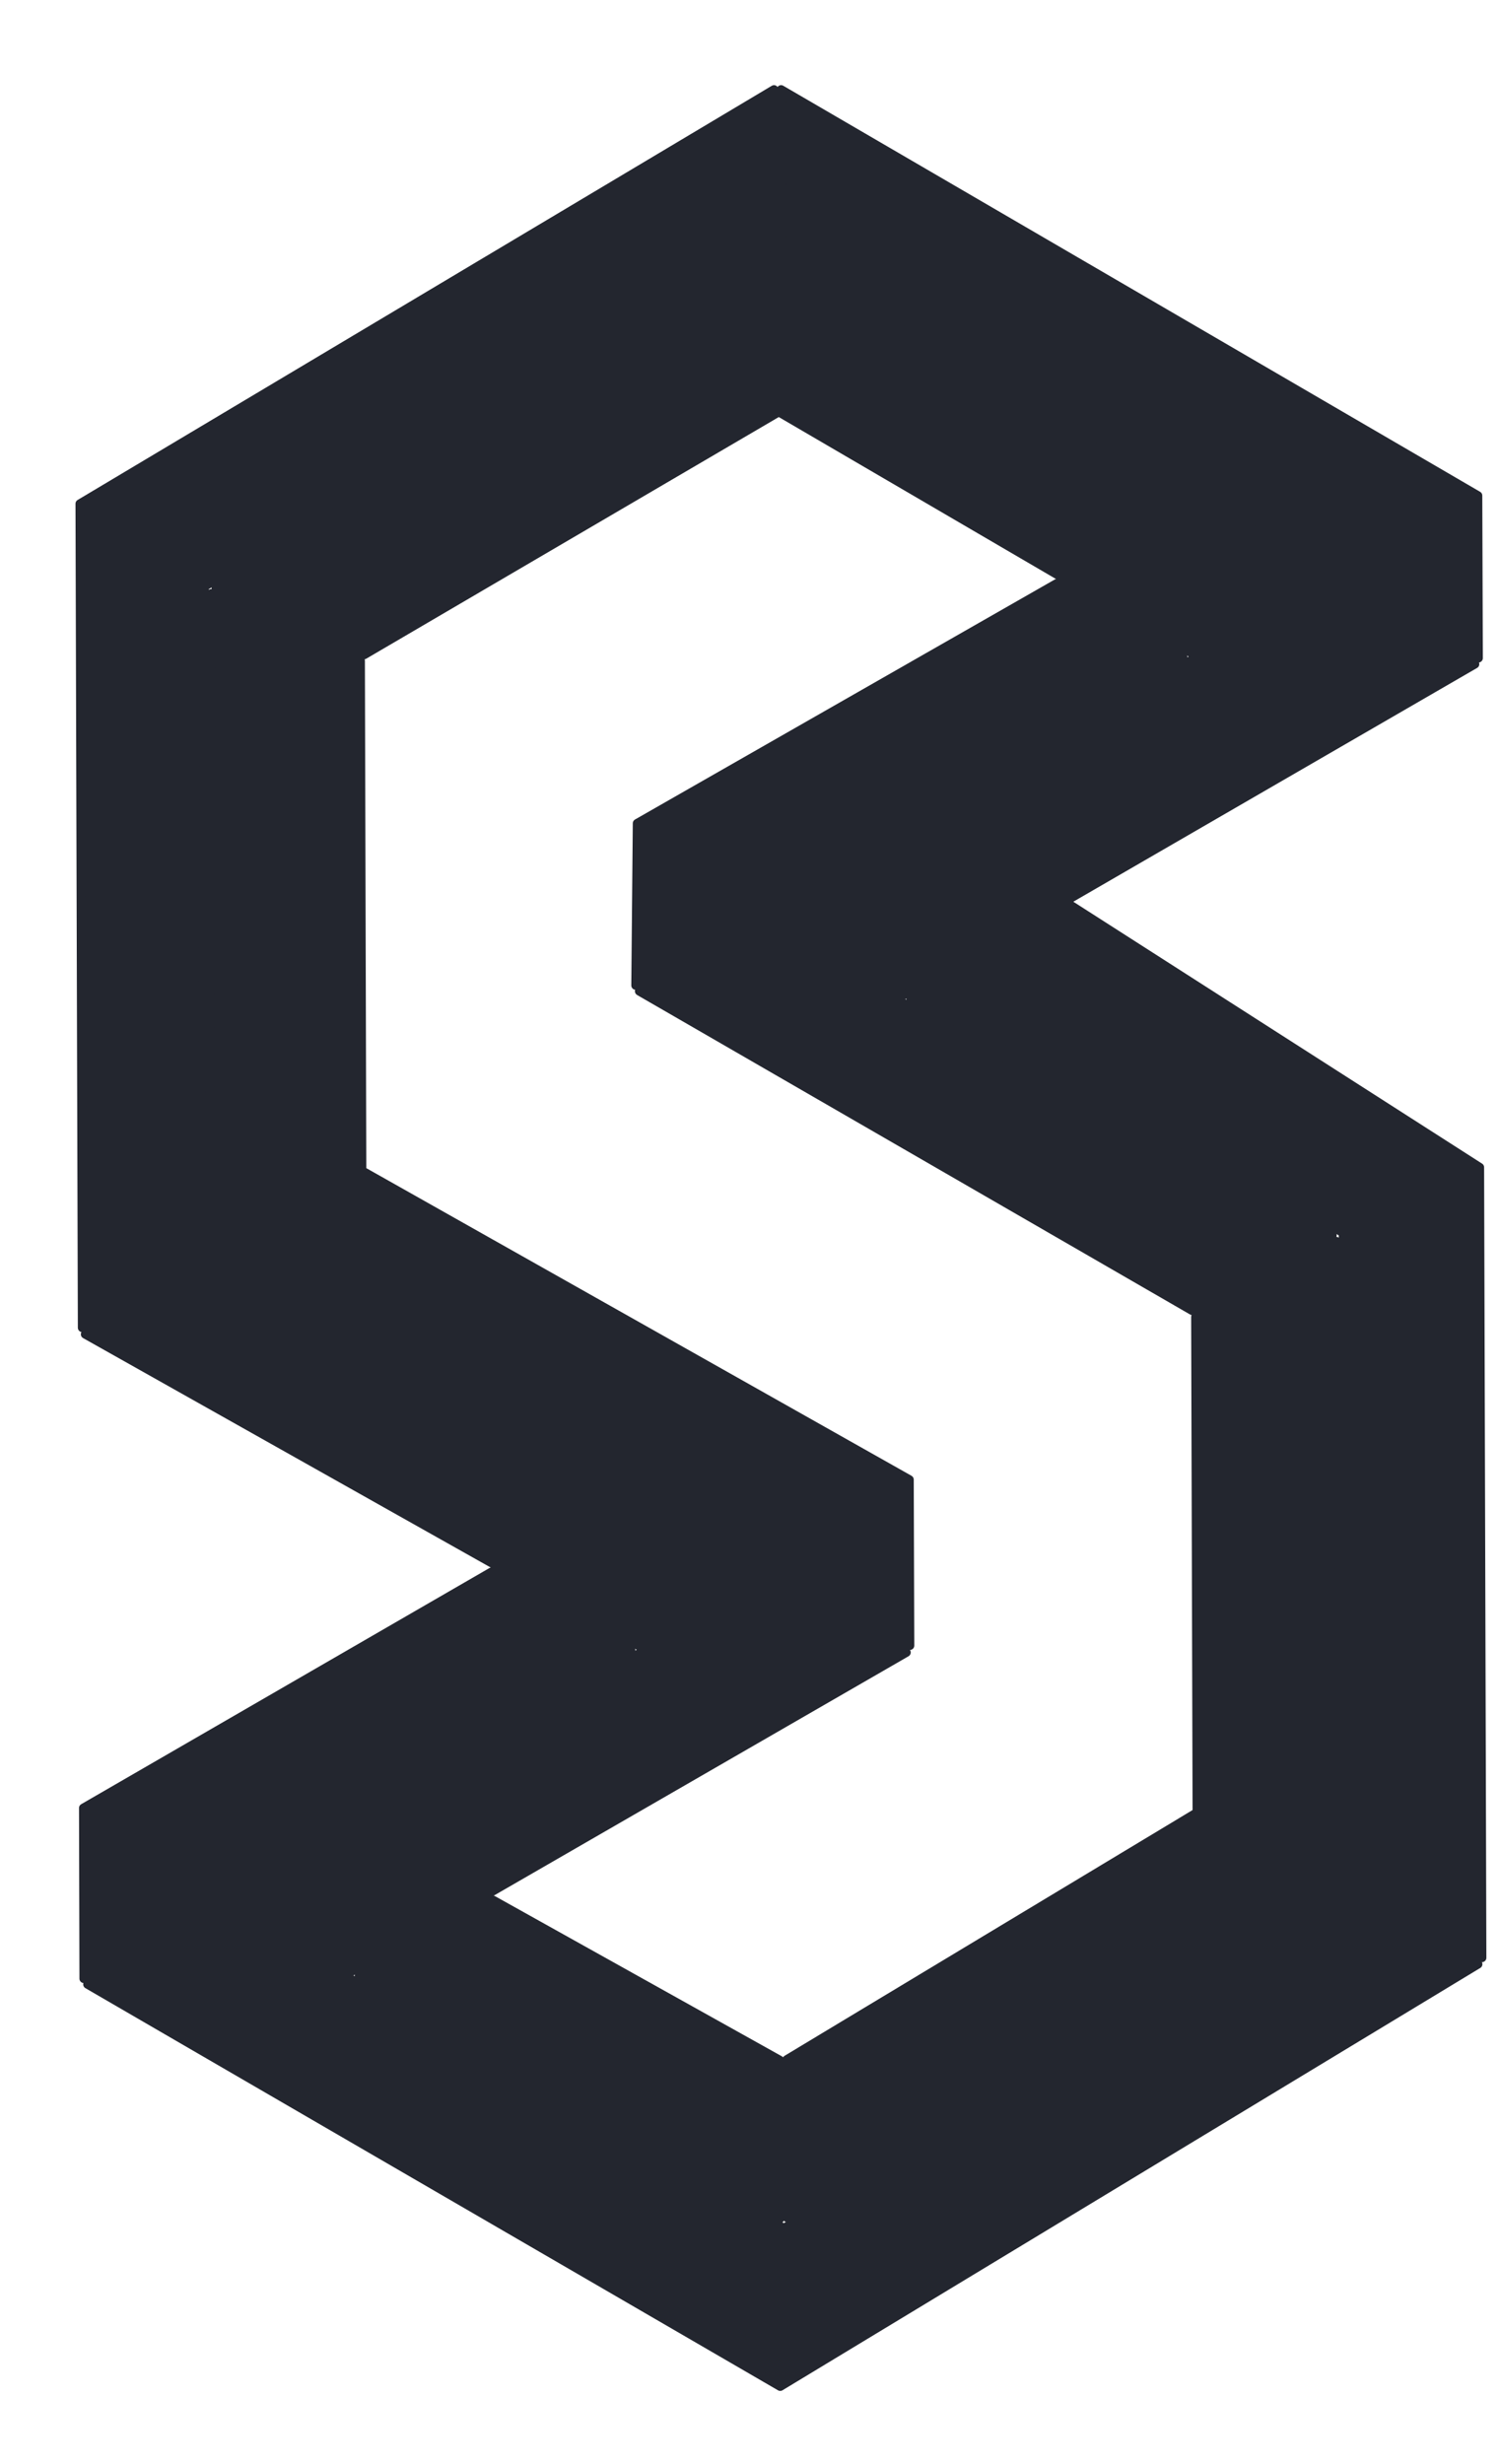 <svg width="14" height="23" viewBox="0 0 14 23" fill="none" xmlns="http://www.w3.org/2000/svg">
<path d="M11.163 16.928C11.173 16.922 11.179 16.911 11.179 16.899L11.166 12.293L12.48 11.586L12.534 17.69L7.353 20.702L7.349 19.224L11.163 16.928Z" fill="#23262F" stroke="#23262F" stroke-width="0.082" stroke-miterlimit="10" stroke-linecap="round" stroke-linejoin="round"/>
<path d="M12.544 11.526C12.544 11.514 12.537 11.503 12.527 11.497L8.505 9.321L10.005 8.453L13.82 10.896L13.841 18.274L12.599 17.684L12.544 11.526Z" fill="#23262F" stroke="#23262F" stroke-width="0.082" stroke-miterlimit="10" stroke-linecap="round" stroke-linejoin="round"/>
<path d="M7.301 2.428L7.295 0.836L13.803 4.626L13.808 6.143L7.301 2.428Z" fill="#23262F" stroke="#23262F" stroke-width="0.082" stroke-miterlimit="10" stroke-linecap="round" stroke-linejoin="round"/>
<path d="M1.926 5.465C1.916 5.471 1.909 5.482 1.909 5.494L1.889 11.546L0.768 12.393L0.746 4.702L7.229 0.836L7.235 2.427L1.926 5.465Z" fill="#23262F" stroke="#23262F" stroke-width="0.082" stroke-miterlimit="10" stroke-linecap="round" stroke-linejoin="round"/>
<path d="M7.337 20.789L12.569 17.747L13.804 18.334L7.287 22.276L0.818 18.522L5.978 15.428C5.988 15.421 5.995 15.41 5.994 15.398C5.994 15.386 5.988 15.375 5.977 15.369L4.609 14.599L0.796 12.454L1.924 11.602L8.465 15.424L4.587 17.661L4.586 17.661L3.27 18.41C3.26 18.416 3.253 18.427 3.253 18.439C3.253 18.452 3.26 18.463 3.27 18.469L7.304 20.789C7.314 20.795 7.327 20.795 7.337 20.789Z" fill="#23262F" stroke="#23262F" stroke-width="0.082" stroke-miterlimit="10" stroke-linecap="round" stroke-linejoin="round"/>
<path d="M7.269 2.484L13.775 6.199L9.992 8.388L8.423 9.297C8.413 9.303 8.406 9.314 8.407 9.326C8.407 9.339 8.413 9.35 8.424 9.356L12.443 11.53L11.135 12.234L5.971 9.252L11.133 6.157C11.143 6.151 11.15 6.14 11.15 6.128C11.15 6.116 11.143 6.105 11.133 6.099L9.89 5.373L7.29 3.855C7.279 3.849 7.267 3.849 7.257 3.855L3.4 6.113L2.017 5.489L7.269 2.484Z" fill="#23262F" stroke="#23262F" stroke-width="0.082" stroke-miterlimit="10" stroke-linecap="round" stroke-linejoin="round"/>
<path d="M7.283 19.23L7.287 20.707L3.353 18.445L4.602 17.734L7.283 19.23Z" fill="#23262F" stroke="#23262F" stroke-width="0.082" stroke-miterlimit="10" stroke-linecap="round" stroke-linejoin="round"/>
<path d="M4.591 14.672L5.893 15.404L0.783 18.469L0.779 16.876L4.591 14.672Z" fill="#23262F" stroke="#23262F" stroke-width="0.082" stroke-miterlimit="10" stroke-linecap="round" stroke-linejoin="round"/>
<path d="M9.871 5.445L11.049 6.133L5.937 9.198L5.951 7.685L9.871 5.445Z" fill="#23262F" stroke="#23262F" stroke-width="0.082" stroke-miterlimit="10" stroke-linecap="round" stroke-linejoin="round"/>
<path d="M3.38 10.907C3.38 10.92 3.387 10.931 3.397 10.937L8.493 13.811L8.498 15.36L1.954 11.537L1.974 5.539L3.367 6.167L3.38 10.907Z" fill="#23262F" stroke="#23262F" stroke-width="0.082" stroke-miterlimit="10" stroke-linecap="round" stroke-linejoin="round"/>
</svg>
